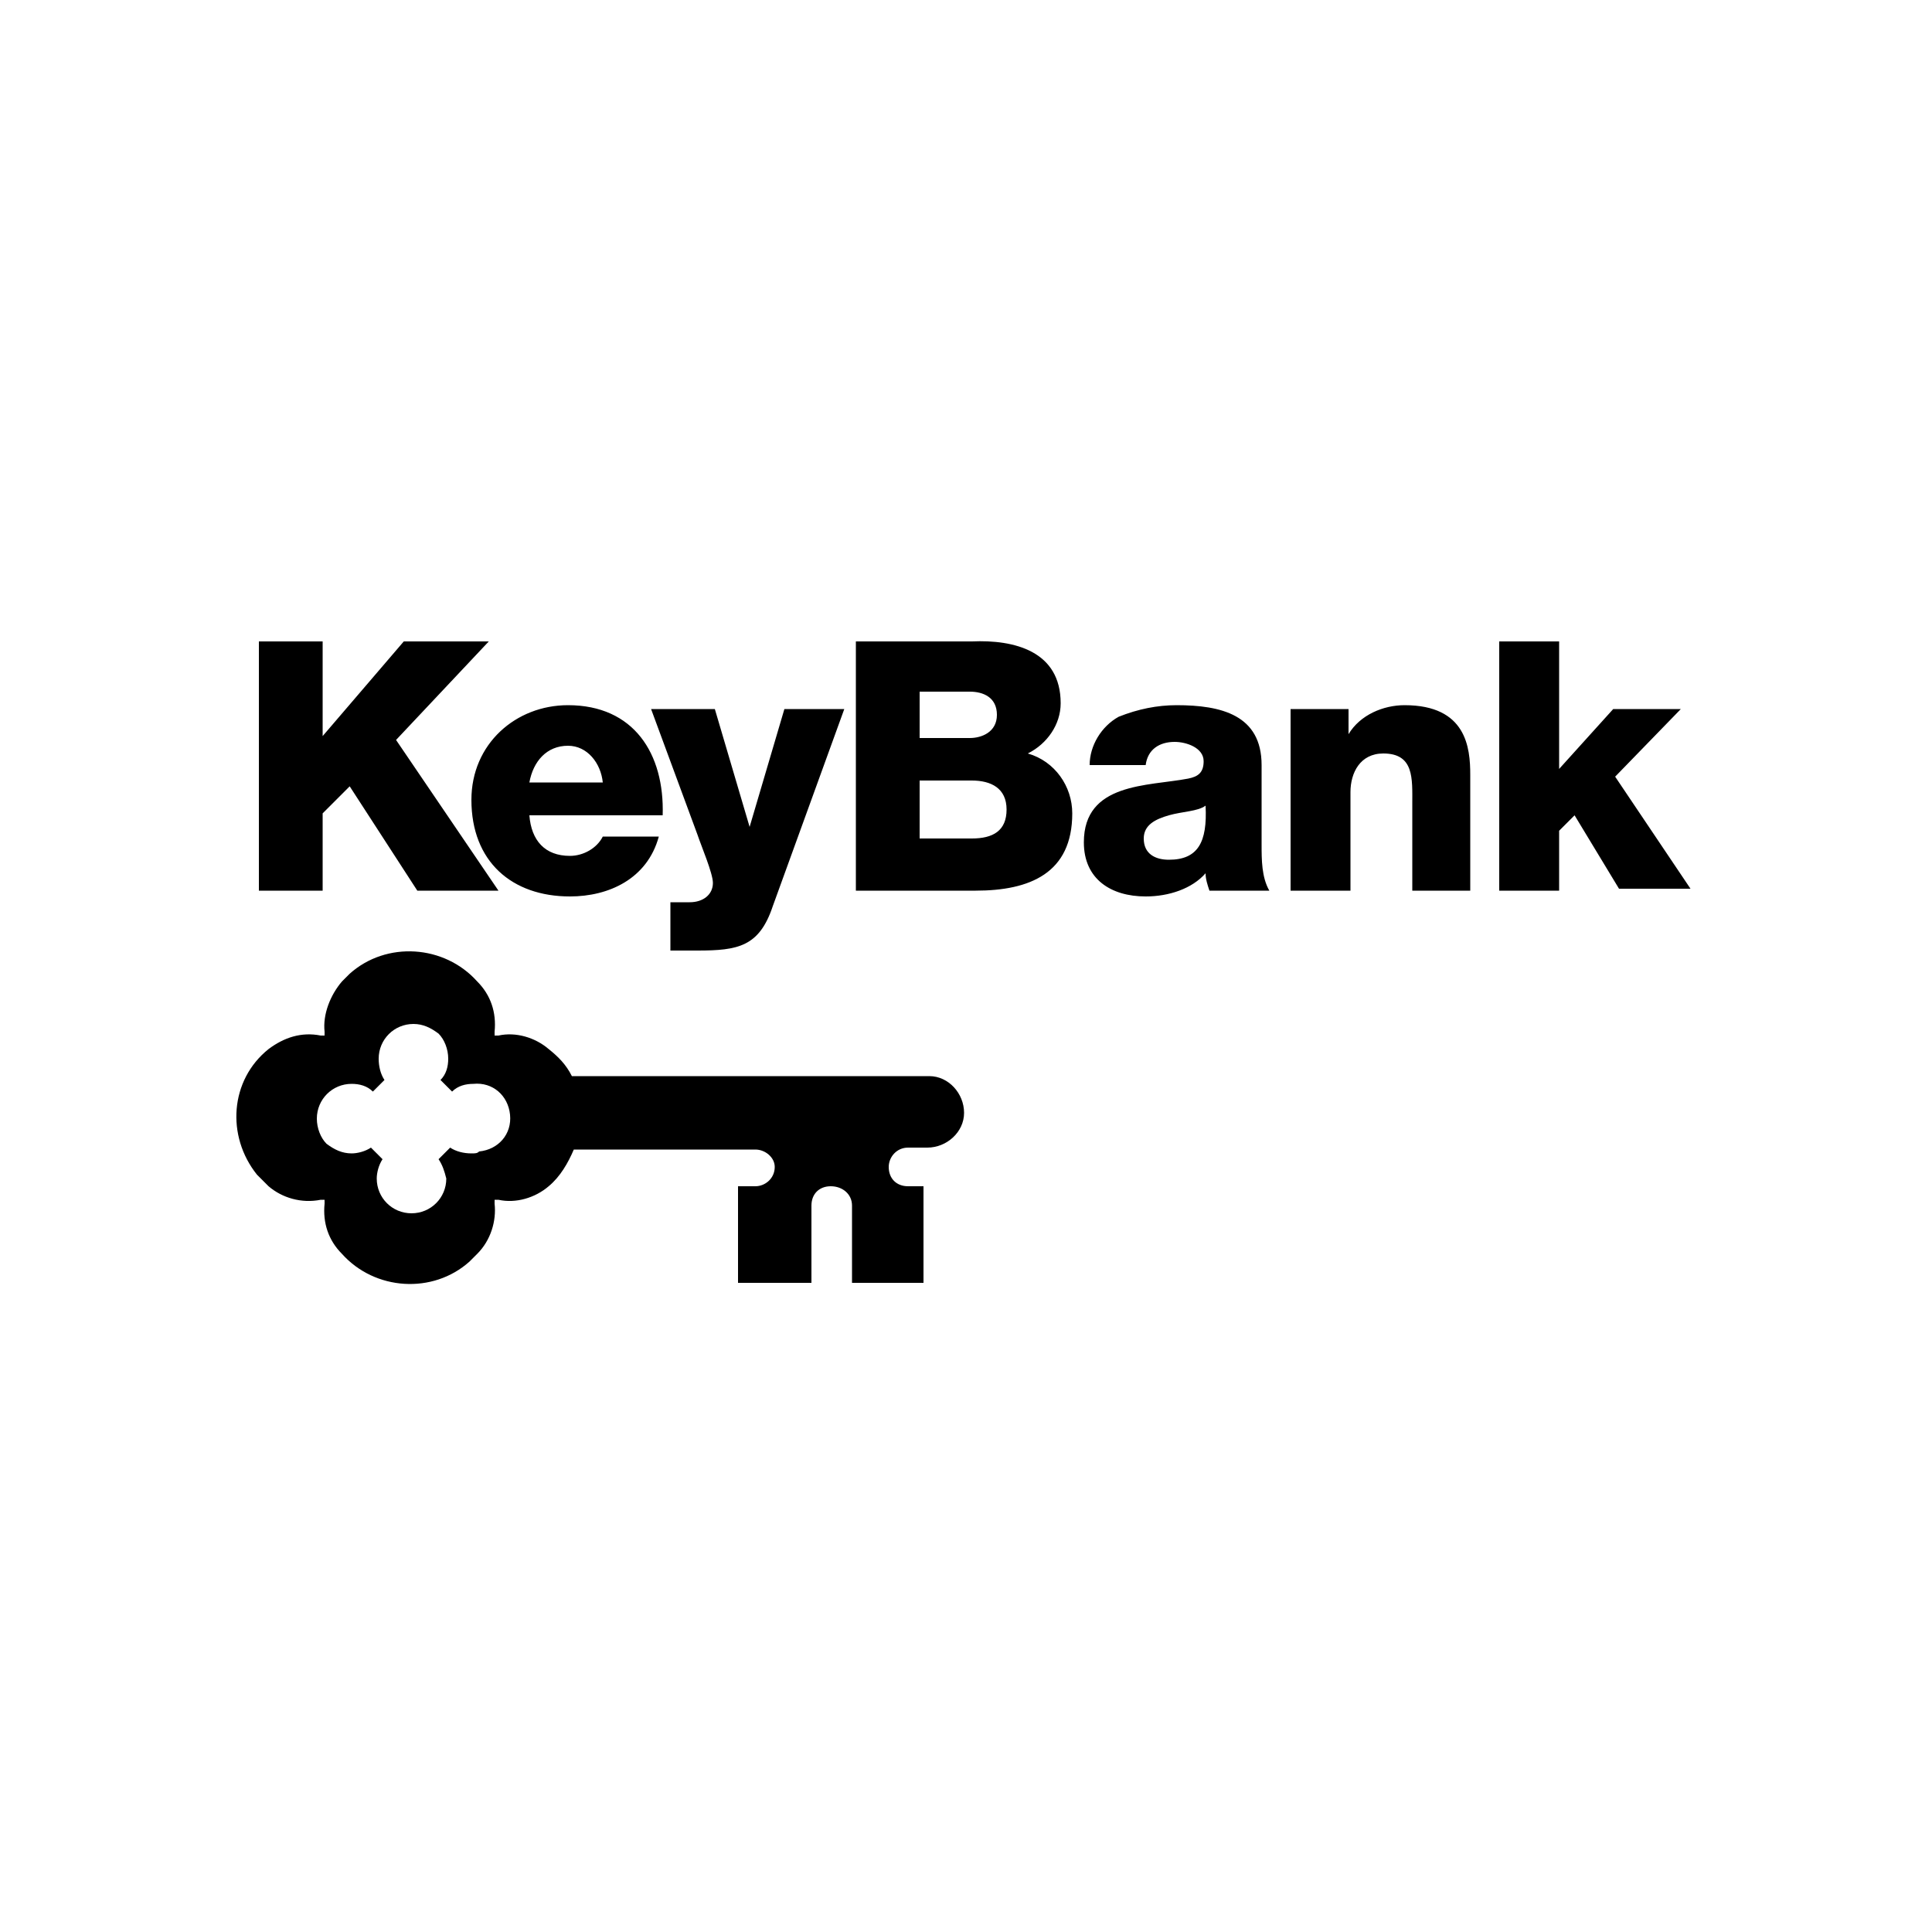 <svg xmlns="http://www.w3.org/2000/svg" viewBox="0 0 100 100"><path stroke="none" d="M24.4 59.7c-.4 0-.8-.1-1.1-.3l-.6.6c.2.3.3.6.4 1 0 1-.8 1.8-1.8 1.8s-1.8-.8-1.8-1.8c0-.3.1-.7.3-1l-.6-.6c-.3.2-.7.3-1 .3-.5 0-.9-.2-1.3-.5-.3-.3-.5-.8-.5-1.3 0-1 .8-1.8 1.8-1.8.4 0 .8.1 1.1.4l.6-.6c-.2-.3-.3-.7-.3-1.1 0-1 .8-1.8 1.8-1.8.5 0 .9.2 1.3.5.3.3.5.8.5 1.3 0 .4-.1.8-.4 1.1l.6.6c.3-.3.7-.4 1.1-.4 1-.1 1.8.6 1.9 1.6.1 1-.6 1.8-1.6 1.9-.1.1-.2.1-.4.1m23.7-4H29.6c-.3-.6-.7-1-1.2-1.4-.7-.6-1.7-.9-2.6-.7h-.2v-.2c.1-1-.2-1.9-.9-2.6-1.7-1.9-4.7-2.1-6.6-.4l-.4.4c-.6.7-1 1.7-.9 2.6v.2h-.2c-1-.2-1.9.1-2.7.7-2 1.6-2.2 4.5-.6 6.5l.6.6c.7.6 1.7.9 2.7.7h.2v.2c-.1 1 .2 1.9.9 2.6 1.7 1.9 4.7 2.1 6.6.4l.4-.4c.7-.7 1-1.7.9-2.6v-.2h.2c.9.2 1.9-.1 2.6-.7.6-.5 1-1.2 1.3-1.9h9.4c.5 0 1 .4 1 .9 0 .6-.5 1-1 1h-.9v5H42v-4c0-.6.4-1 1-1s1.1.4 1.1 1v4h3.7v-5H47c-.6 0-1-.4-1-1 0-.5.4-1 1-1h1c1 0 1.9-.8 1.9-1.8s-.8-1.9-1.8-1.9M20.9 33.2l-4.2 4.9v-4.9h-3.3v12.9h3.3v-4l1.4-1.4 3.5 5.4h4.2l-5.3-7.8 4.8-5.1h-4.4m10.3 7.3c-.1-1-.8-1.9-1.8-1.9-1.1 0-1.8.8-2 1.9h3.8zm-3.8 1.7c.1 1.3.8 2.1 2.1 2.1.7 0 1.4-.4 1.7-1h2.9c-.6 2.2-2.6 3.1-4.6 3.1-3 0-5.1-1.8-5.1-5 0-2.9 2.3-4.9 5-4.9 3.4 0 5 2.5 4.9 5.7h-6.9zm8.7 7h-1.4v-2.5h1c.7 0 1.2-.4 1.2-1 0-.5-.6-1.9-.8-2.5l-2.4-6.5H37l1.8 6.1 1.8-6.1h3.1L40 46.9c-.7 2.1-1.8 2.3-3.9 2.3zM53.2 39c1-.5 1.7-1.5 1.7-2.6 0-2.7-2.4-3.3-4.6-3.2h-6v12.9h6.2c2.8 0 5-.9 5-4 0-1.4-.9-2.7-2.3-3.1zm-5.6-3.2h2.6c.7 0 1.4.3 1.4 1.2s-.8 1.2-1.4 1.2h-2.6v-2.4zm2.7 7.6h-2.7v-3h2.7c1 0 1.8.4 1.8 1.5s-.7 1.5-1.8 1.5zm12.1 1.8c0 .3.1.6.2.9h3.1c-.4-.7-.4-1.6-.4-2.4v-4.1c0-2.6-2.1-3.1-4.4-3.1-1 0-2 .2-3 .6-.9.5-1.5 1.5-1.5 2.5h2.9c.1-.8.7-1.2 1.5-1.2.6 0 1.5.3 1.5 1 0 .6-.3.8-.8.9-2.1.4-5.4.2-5.4 3.3 0 1.9 1.4 2.8 3.2 2.8 1.2 0 2.4-.4 3.1-1.2zm-1.9-3c.7-.2 1.5-.2 1.9-.5.1 1.9-.4 2.8-1.9 2.8-.7 0-1.3-.3-1.3-1.1 0-.7.6-1 1.3-1.2zm15.6-2.1v6h-3v-4.5c0-1.3.1-2.6-1.5-2.6-1.2 0-1.7 1-1.7 2v5.1h-3.1v-9.4h3V38c.6-1 1.8-1.5 2.9-1.5 3.2 0 3.4 2.2 3.4 3.6zm4.6 6h-3.1V33.2h3.1v6.6l2.8-3.1H87l-3.4 3.5 3.9 5.8h-3.7l-2.3-3.8-.8.8v3.1z"/></svg>